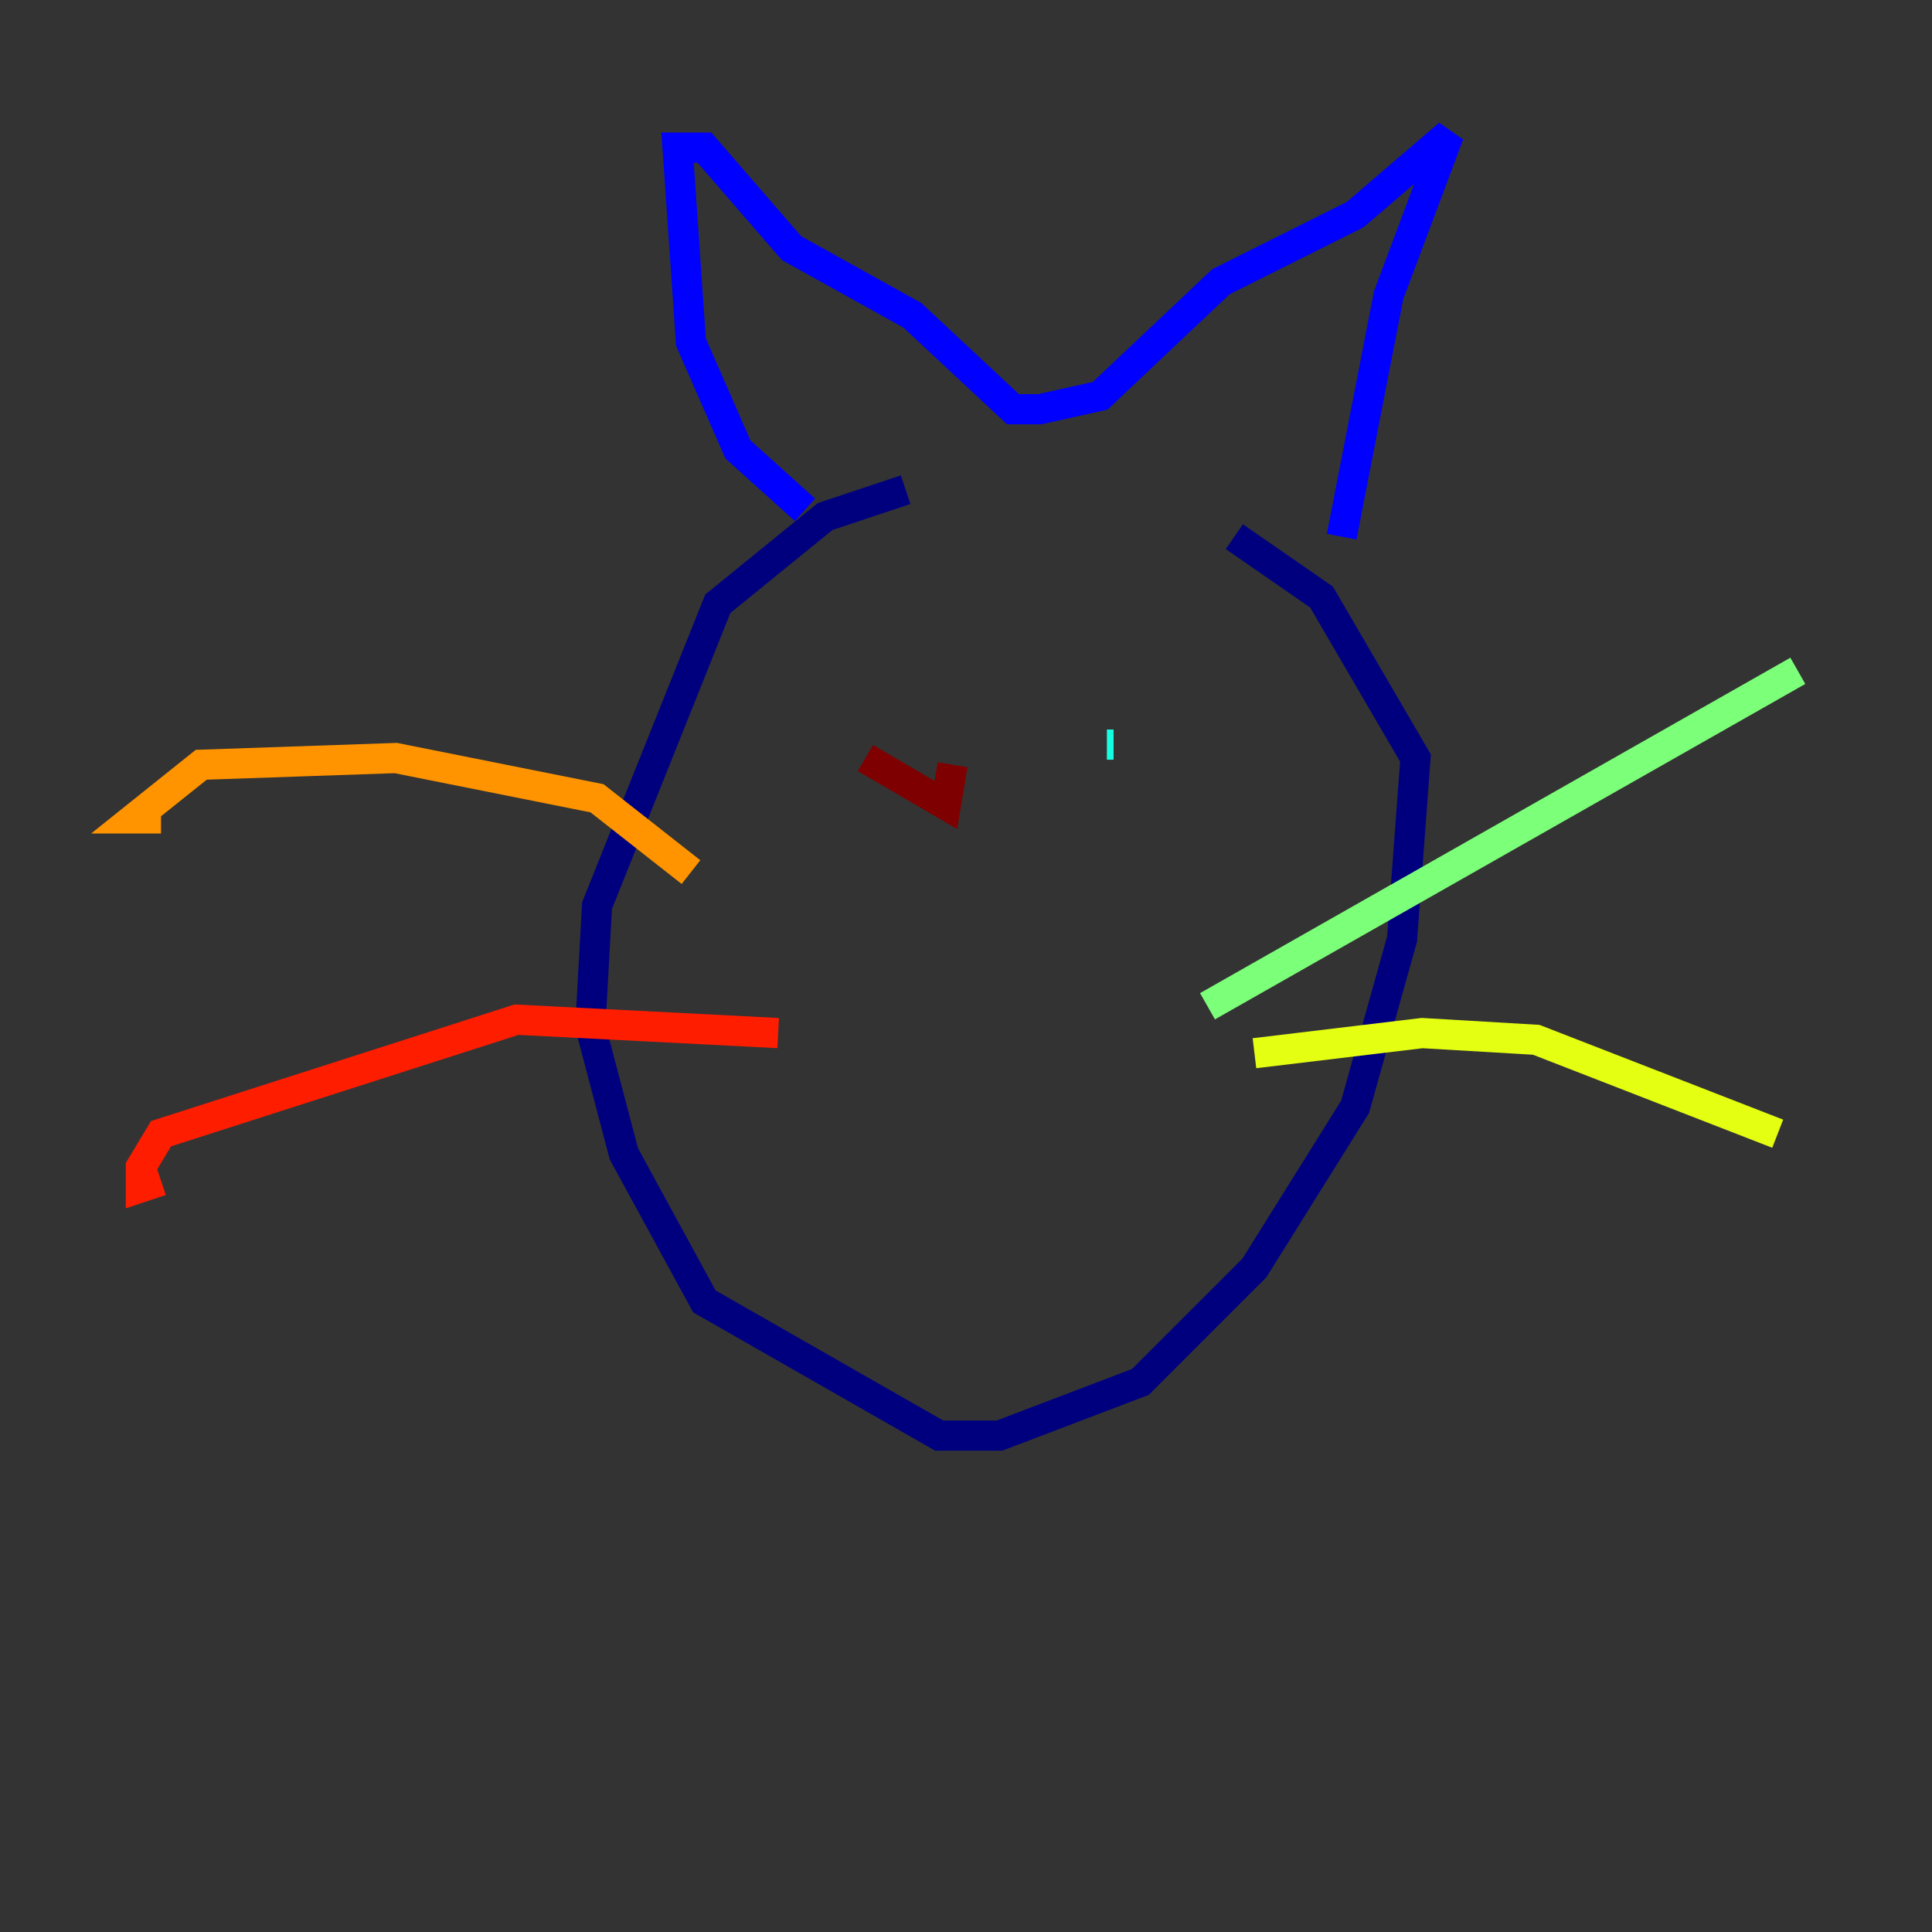 <?xml version="1.0" encoding="utf-8" ?>
<svg baseProfile="tiny" height="128" version="1.2" viewBox="0,0,128,128" width="128" xmlns="http://www.w3.org/2000/svg" xmlns:ev="http://www.w3.org/2001/xml-events" xmlns:xlink="http://www.w3.org/1999/xlink"><rect x="0" y="0" width="128" height="128" fill="#333333" stroke="none"/><defs /><polyline fill="none" points="60.0,32.444 54.667,34.222 47.556,40.0 39.556,60.0 39.111,68.0 41.333,76.444 46.667,86.222 62.222,95.111 66.222,95.111 75.556,91.556 83.111,84.0 89.778,73.333 92.889,62.222 93.778,50.222 87.556,39.556 81.778,35.556" stroke="#00007f" stroke-width="2" /><polyline fill="none" points="53.333,33.778 48.889,29.778 45.778,22.667 44.889,9.778 46.667,9.778 52.444,16.444 60.444,20.889 67.111,27.111 68.889,27.111 72.889,26.222 80.889,18.667 89.778,14.222 96.0,8.889 92.0,19.556 88.889,35.556" stroke="#0000ff" stroke-width="2" /><polyline fill="none" points="56.444,50.667 56.444,50.667" stroke="#0080ff" stroke-width="2" /><polyline fill="none" points="73.778,49.333 73.333,49.333" stroke="#15ffe1" stroke-width="2" /><polyline fill="none" points="80.0,66.667 119.111,44.444" stroke="#7cff79" stroke-width="2" /><polyline fill="none" points="83.111,69.778 94.222,68.444 101.778,68.889 117.778,75.111" stroke="#e4ff12" stroke-width="2" /><polyline fill="none" points="45.778,57.778 39.556,52.889 26.222,50.222 13.333,50.667 8.889,54.222 10.667,54.222" stroke="#ff9400" stroke-width="2" /><polyline fill="none" points="51.556,68.444 34.222,67.556 10.667,75.111 9.333,77.333 9.333,78.667 10.667,78.222" stroke="#ff1d00" stroke-width="2" /><polyline fill="none" points="57.333,50.222 62.667,53.333 63.111,50.667" stroke="#7f0000" stroke-width="2" /></svg>